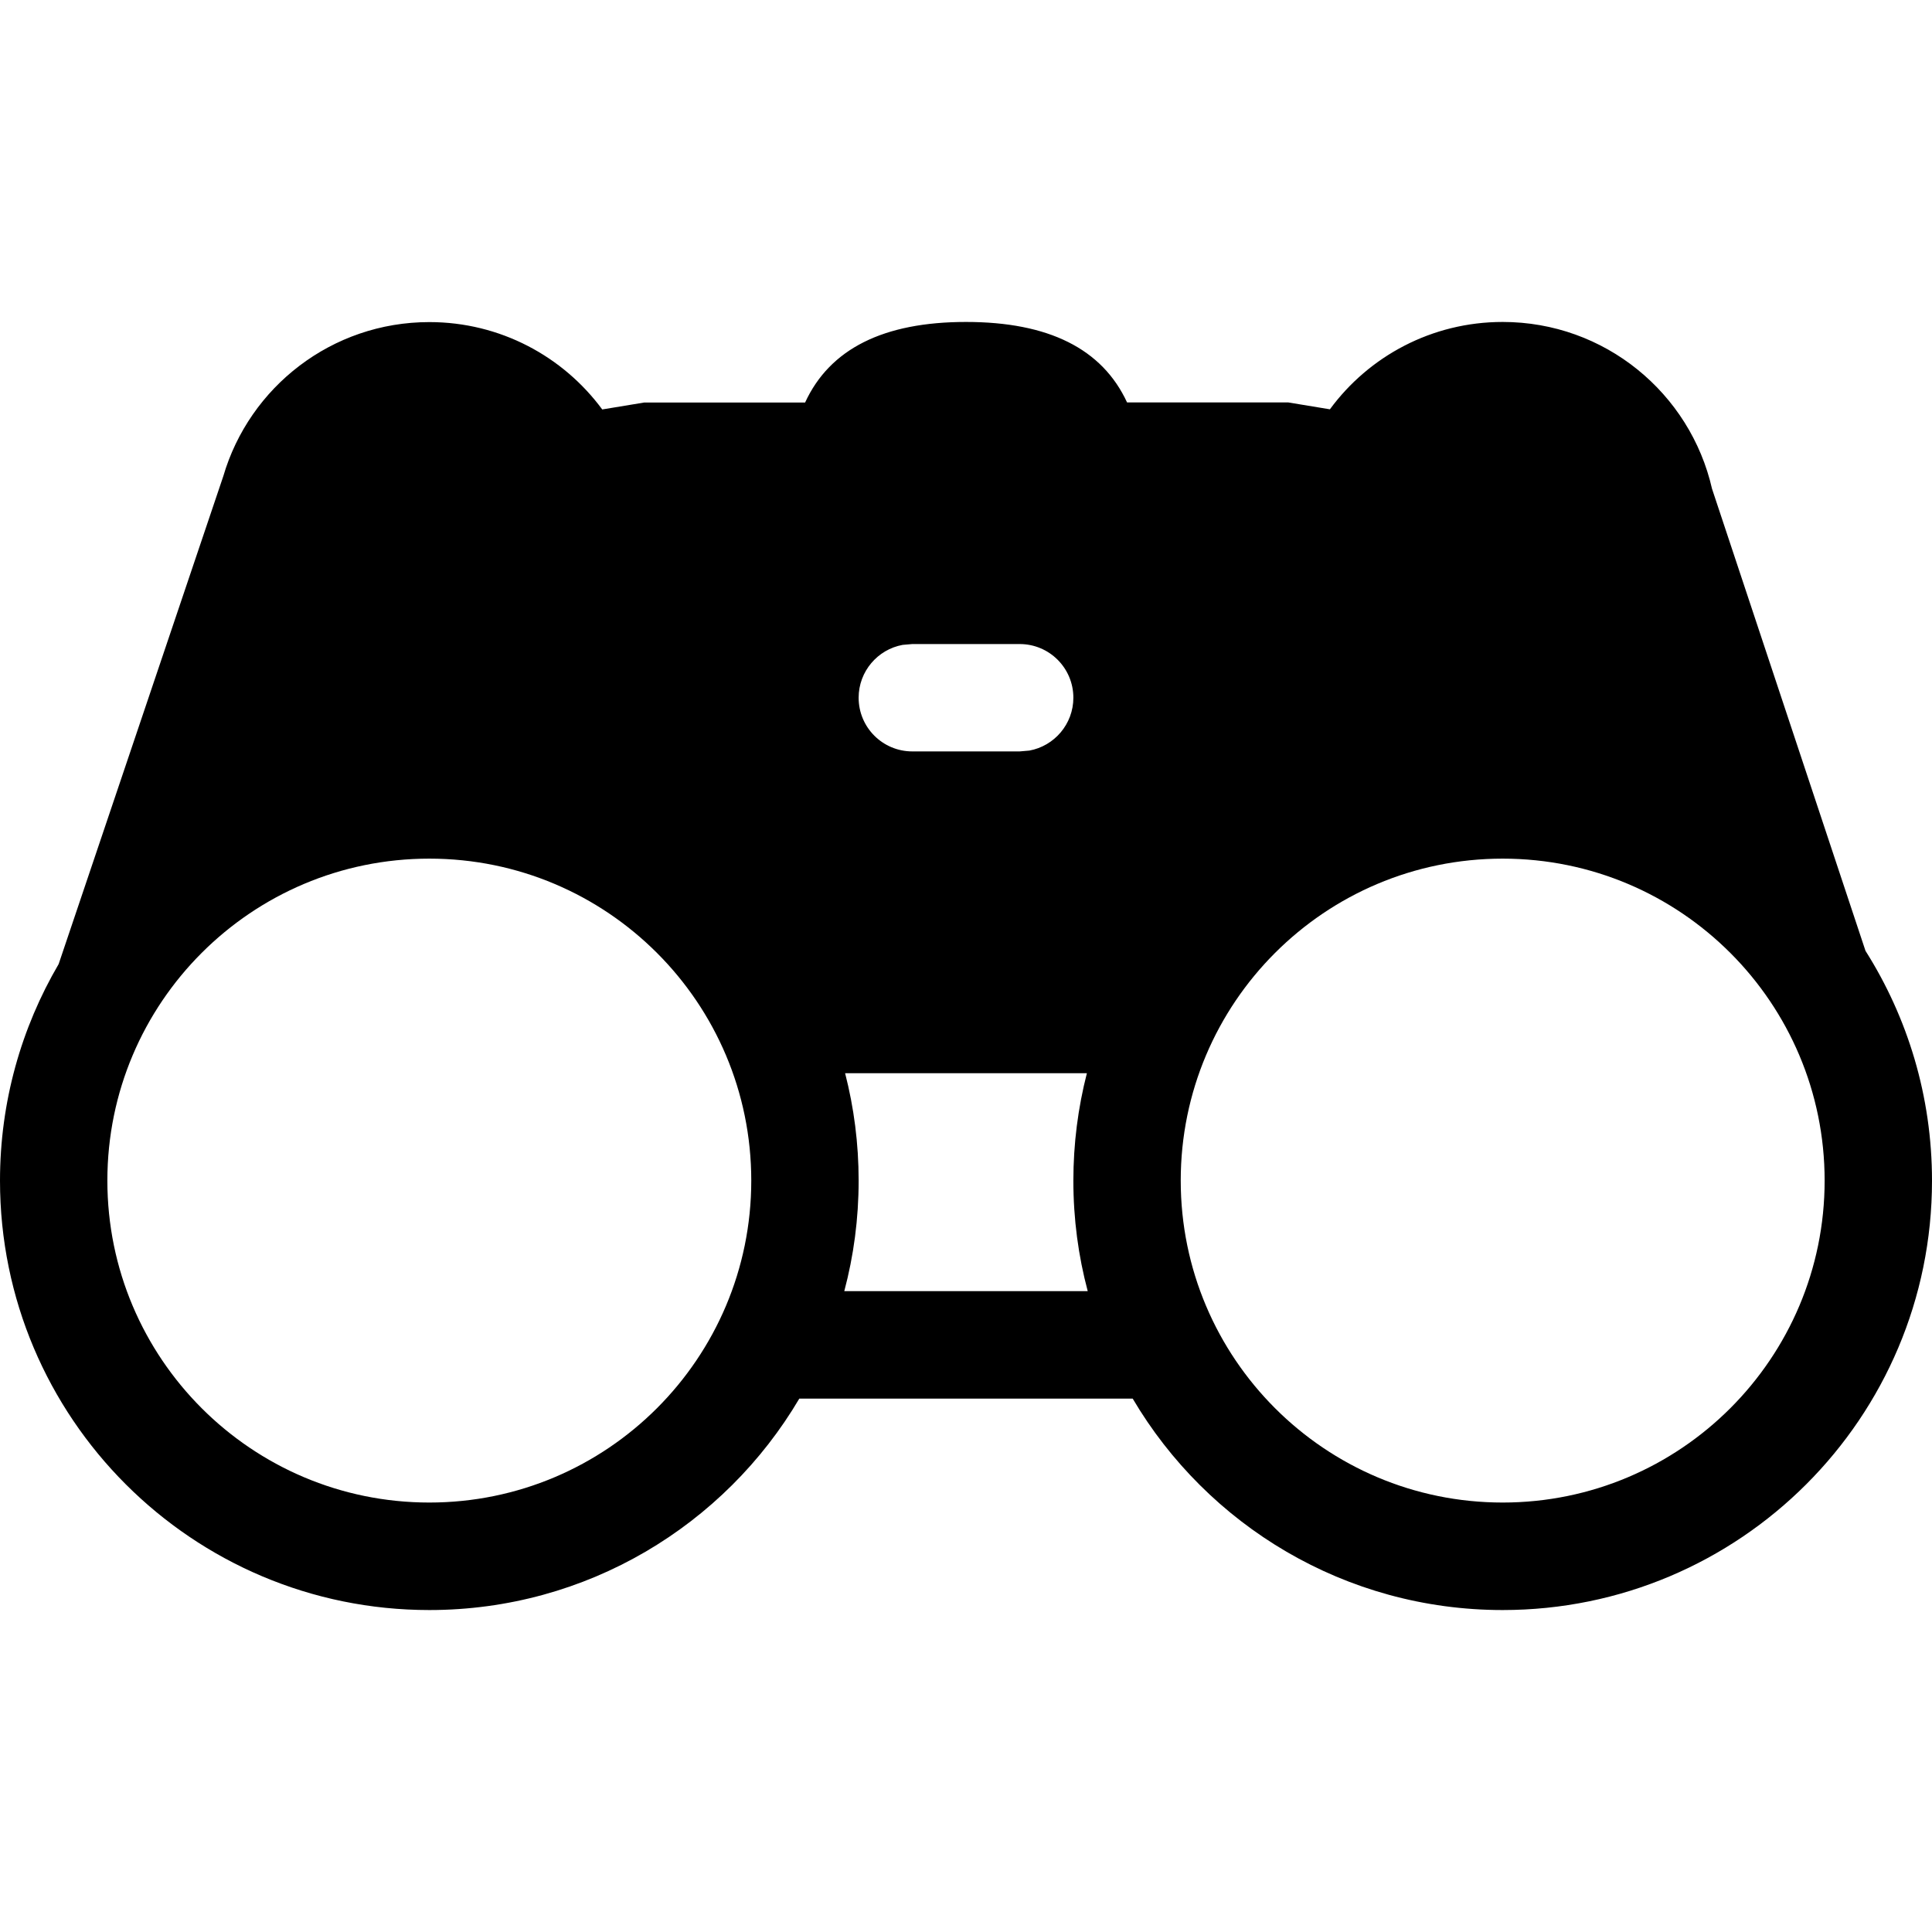 <?xml version="1.0" encoding="utf-8"?>
<!-- 
  Copyright (c) 2021, WSO2 Inc. (http://www.wso2.com). All Rights Reserved.
 
 - This software is the property of WSO2 Inc. and its suppliers, if any.
 - Dissemination of any information or reproduction of any material contained
 - herein is strictly forbidden, unless permitted by WSO2 in accordance with
 - the WSO2 Commercial License available at http://wso2.com/licenses.
 - For specific language governing the permissions and limitations under
 - this license, please see the license as well as any agreement you’ve
 - entered into with WSO2 governing the purchase of this software and any
 - associated services.
 -->
<svg version="1.1" id="observe" x="0px" y="0px" viewBox="0 0 14 14">
<path d="M10.889,2.333c0.74,0,1.359,0.516,1.517,1.209l1.112,3.348
	C13.823,7.372,14,7.943,14,8.556c0,1.718-1.393,3.111-3.111,3.111
	c-1.142,0-2.14-0.615-2.681-1.532H5.792c-0.541,0.917-1.539,1.532-2.681,1.532
	C1.393,11.667,0,10.274,0,8.556c0-0.573,0.155-1.109,0.425-1.57l1.193-3.535
	c0.189-0.646,0.786-1.117,1.493-1.117c0.514,0,0.97,0.249,1.253,0.633
	l0.303-0.05h1.167C6.013,2.528,6.402,2.333,7,2.333s0.987,0.194,1.167,0.583
	h1.167l0.303,0.05C9.919,2.582,10.375,2.333,10.889,2.333z M3.111,6.222
	c-1.289,0-2.333,1.045-2.333,2.333s1.045,2.333,2.333,2.333s2.333-1.045,2.333-2.333
	S4.4,6.222,3.111,6.222z M10.889,6.222c-1.289,0-2.333,1.045-2.333,2.333
	s1.045,2.333,2.333,2.333s2.333-1.045,2.333-2.333S12.178,6.222,10.889,6.222z
	 M7.876,7.777h-1.752c0.064,0.249,0.098,0.509,0.098,0.778
	c0,0.277-0.036,0.546-0.104,0.801h1.764C7.814,9.101,7.778,8.833,7.778,8.556
	C7.778,8.287,7.812,8.026,7.876,7.777z M7.389,4.667H6.611L6.541,4.673
	c-0.181,0.033-0.319,0.192-0.319,0.383c0,0.215,0.174,0.389,0.389,0.389l0,0h0.778
	l0.07-0.006c0.181-0.033,0.319-0.192,0.319-0.383
	C7.778,4.841,7.604,4.667,7.389,4.667L7.389,4.667z"/>
</svg>
